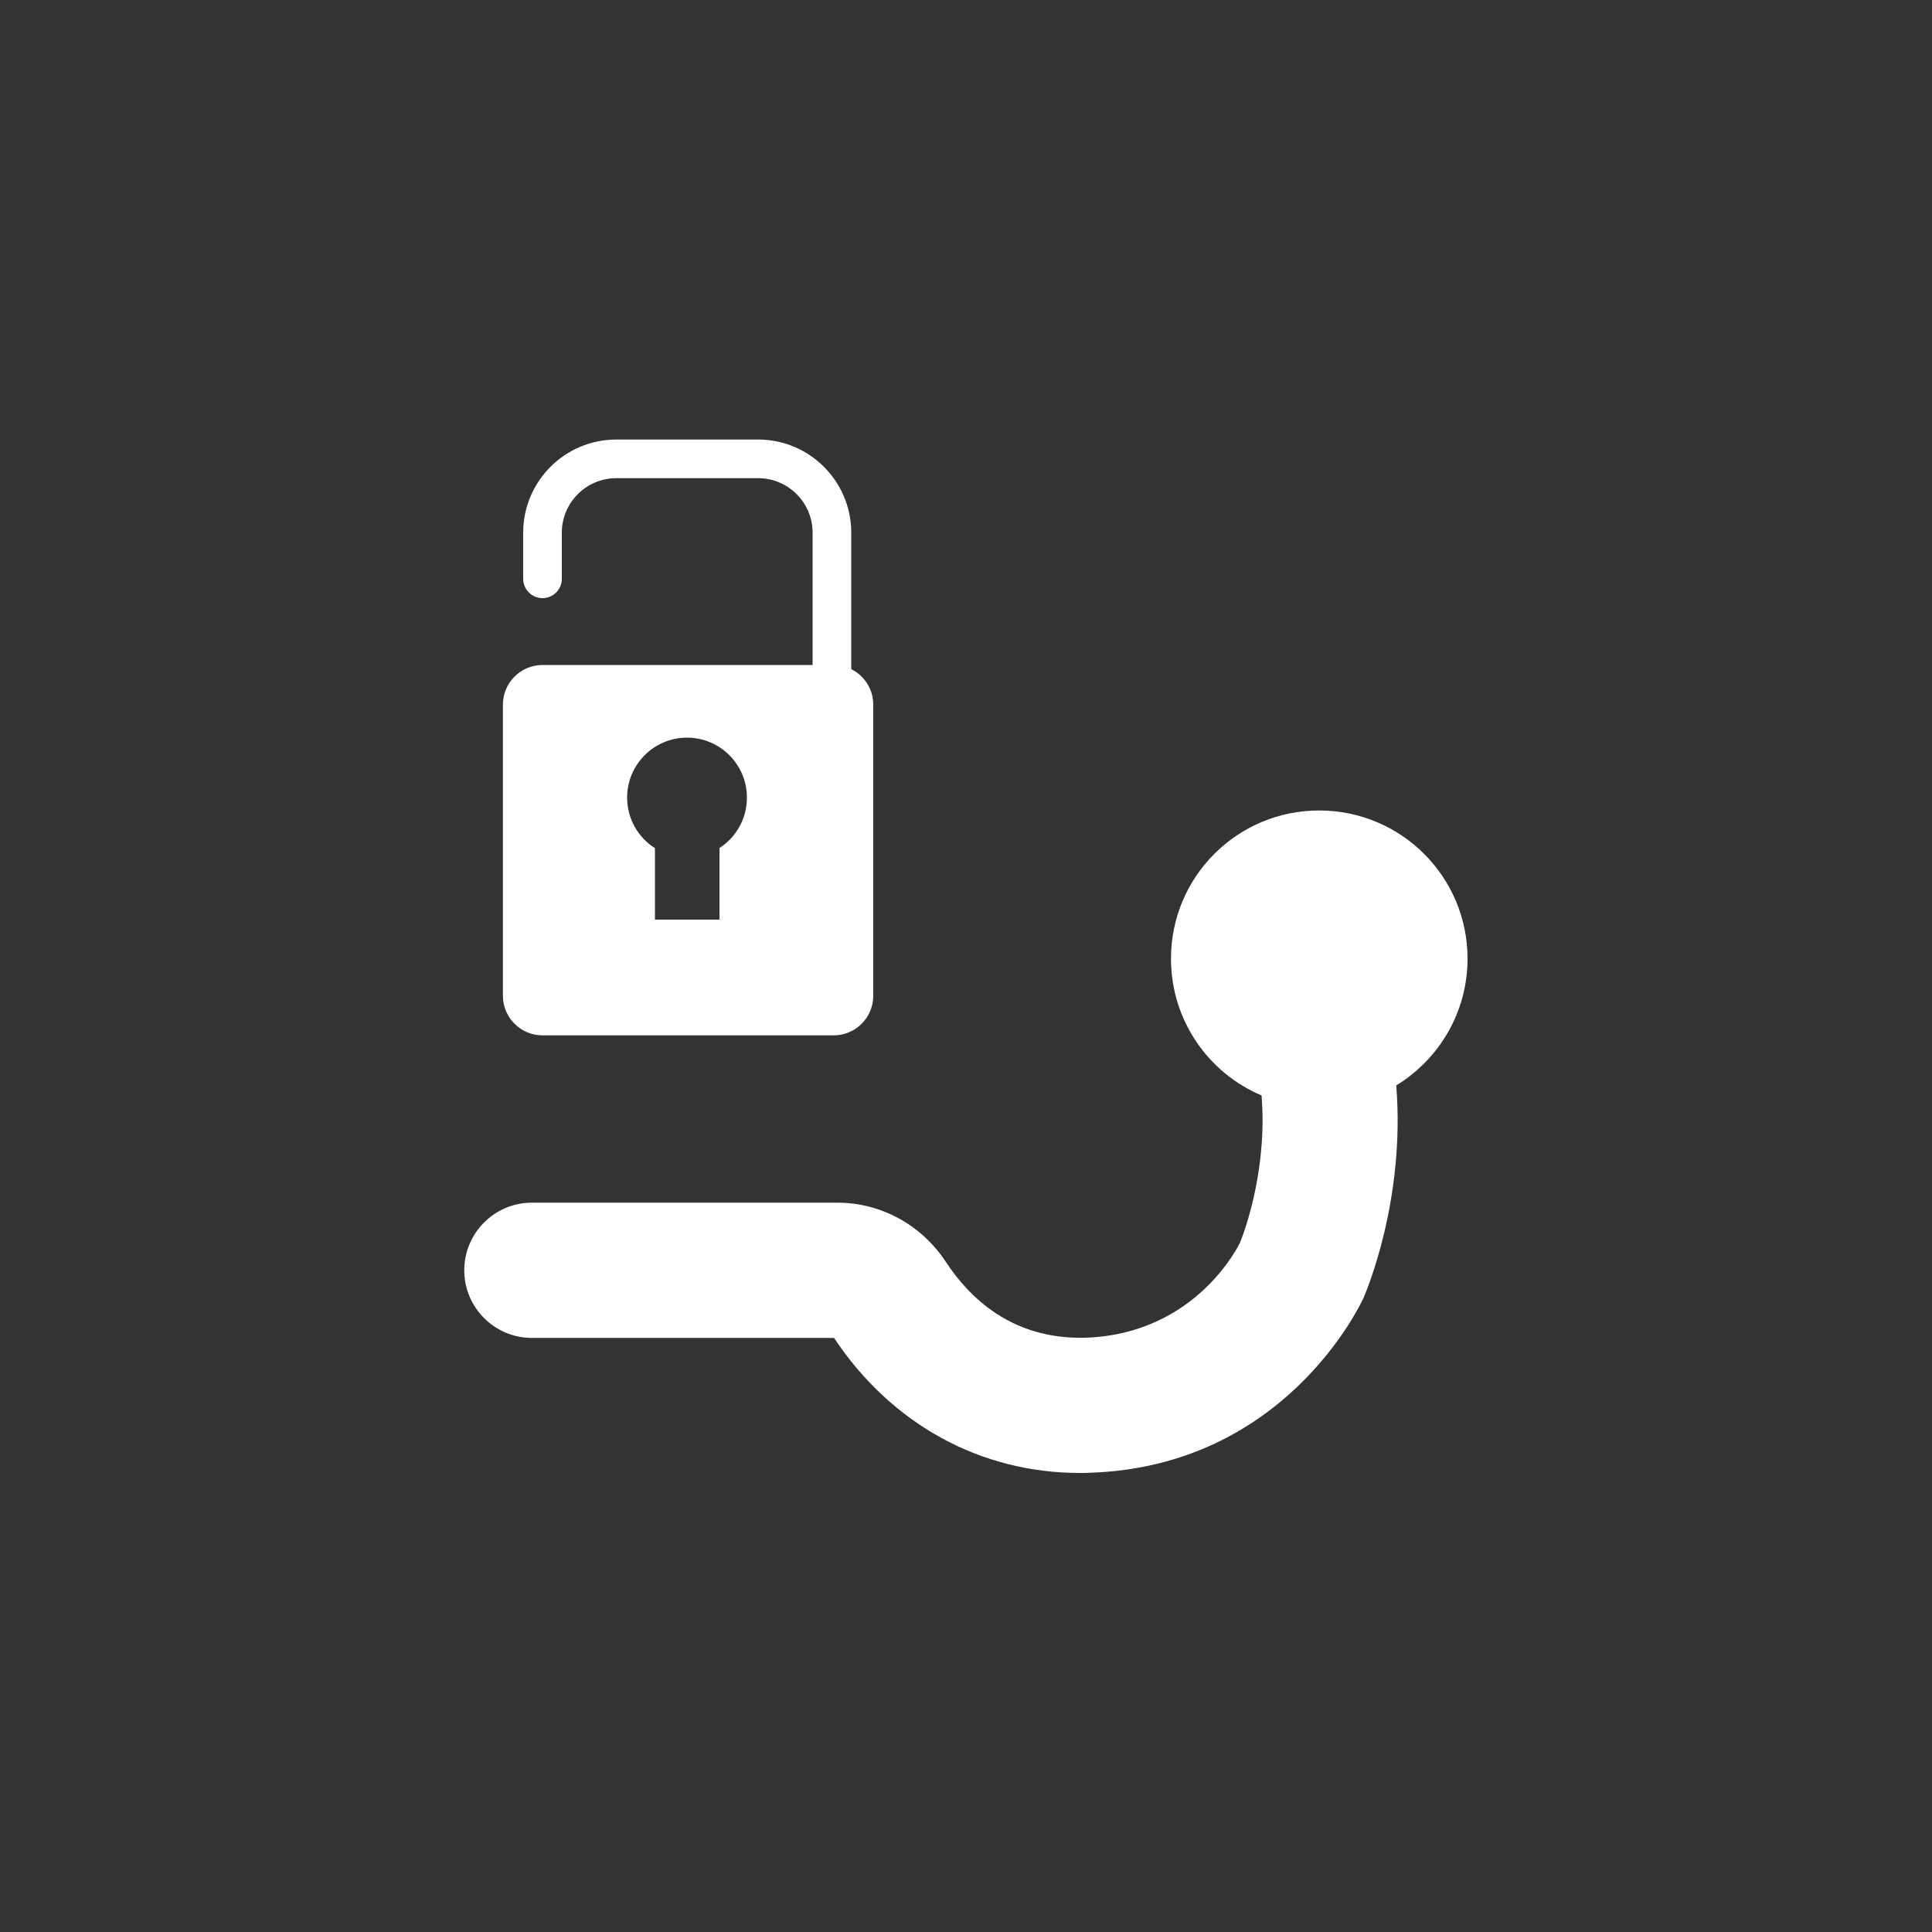 <?xml version="1.0" encoding="UTF-8"?><svg id="Layer_2" xmlns="http://www.w3.org/2000/svg" viewBox="0 0 100 100"><rect x="0" y="0" width="100" height="100" fill="#333333" stroke="none"/><defs><style>.cls-1{fill:#fff;}</style></defs><path class="cls-1" d="m72.27,56.18c.48,5.97-1.59,10.75-1.69,10.99-.18.39-4.1,8.74-14.18,9.06-.17.01-.34.01-.51.01-5.14,0-9.75-2.52-12.72-6.99h-15.64c-1.93,0-3.5-1.57-3.5-3.5s1.57-3.5,3.5-3.5h15.81c2.26,0,4.36,1.15,5.62,3.07,1.22,1.85,3.42,4.02,7.22,3.92,5.78-.19,7.99-4.89,8.01-4.94,0,0,1.16-2.76,1.16-6.32,0-.42-.02-.84-.05-1.28-2.76-1.16-4.69-3.9-4.69-7.08,0-4.24,3.43-7.67,7.67-7.67s7.68,3.43,7.68,7.67c0,2.78-1.48,5.21-3.69,6.56Z"/><path class="cls-1" d="m43.06,36.49c-.55,0-1-.45-1-1v-7.92c0-1.55-1.26-2.82-2.82-2.82h-7.34c-1.55,0-2.82,1.26-2.82,2.82v2.39c0,.55-.45,1-1,1s-1-.45-1-1v-2.39c0-2.66,2.16-4.82,4.82-4.82h7.34c2.66,0,4.82,2.16,4.82,4.82v7.92c0,.55-.45,1-1,1Z"/><path class="cls-1" d="m43.15,34.42h-15.07c-1.13,0-2.05.92-2.05,2.05v15.07c0,1.13.92,2.05,2.05,2.05h15.07c1.13,0,2.05-.92,2.05-2.05v-15.07c0-1.13-.92-2.05-2.05-2.05Zm-5.91,9.48v3.7h-3.34v-3.7c-.87-.55-1.44-1.52-1.44-2.62,0-1.71,1.39-3.1,3.1-3.1s3.1,1.39,3.1,3.1c0,1.1-.56,2.06-1.43,2.62Z"/></svg>